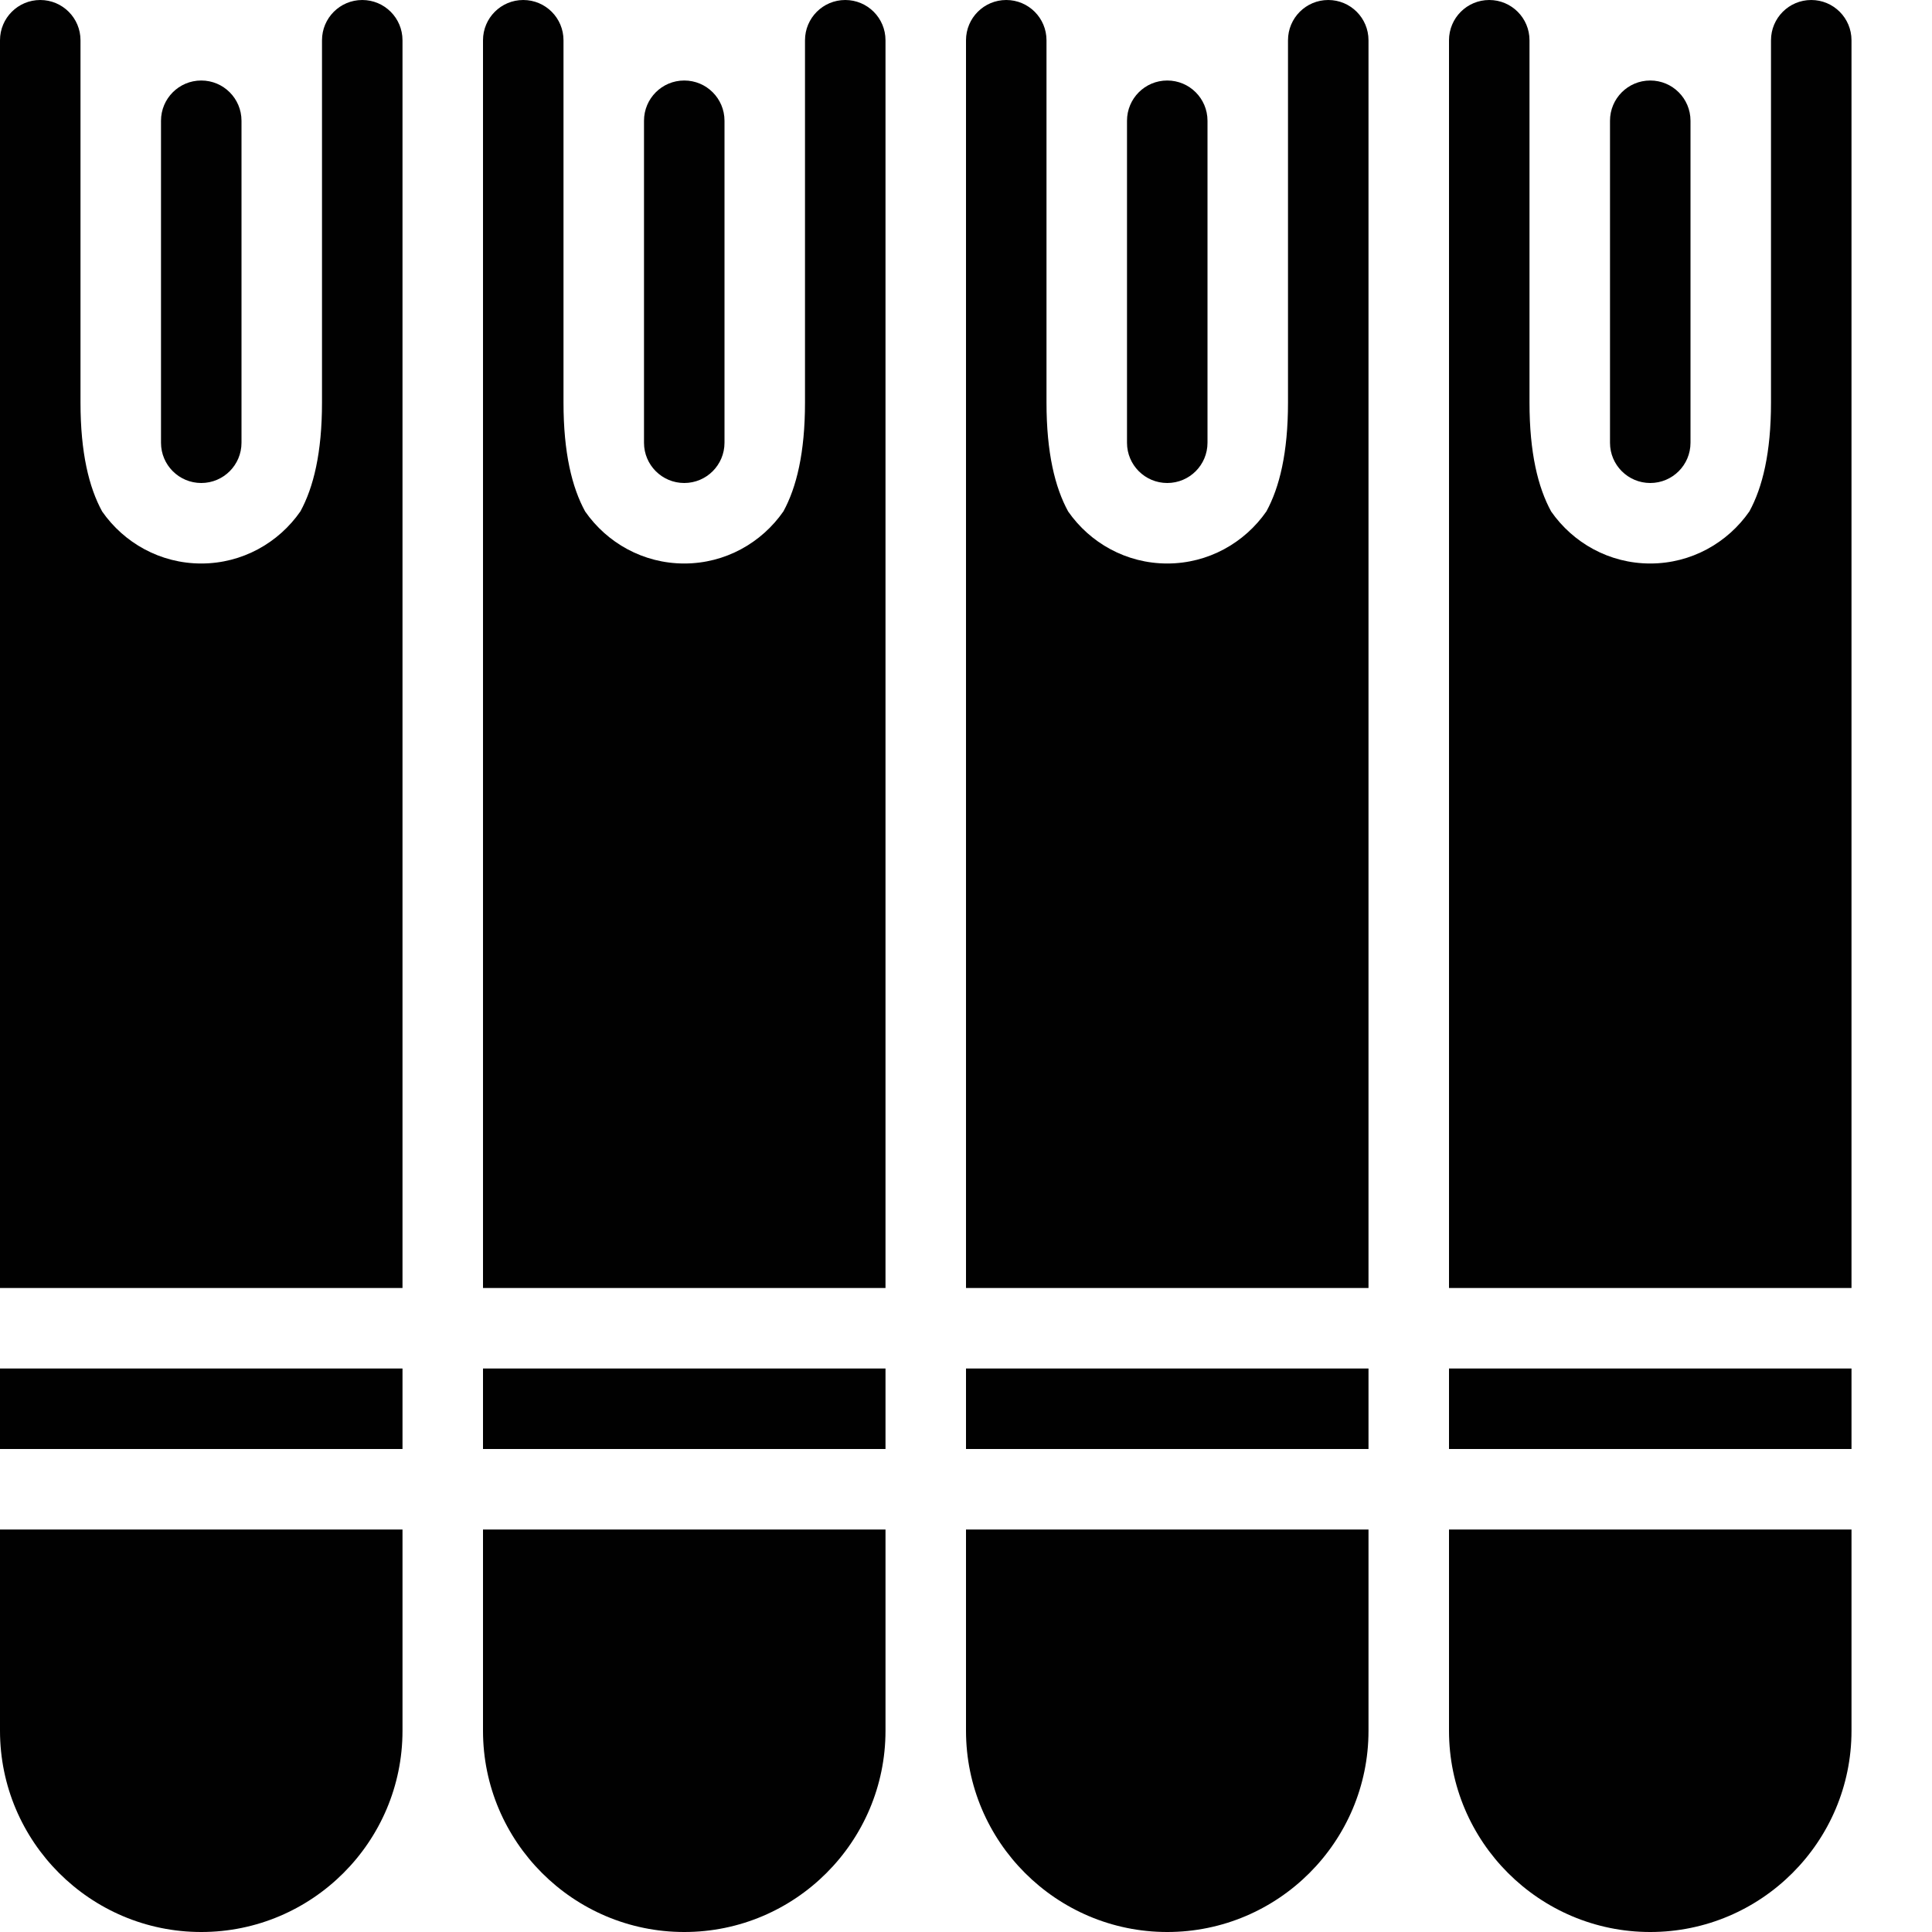 <?xml version="1.0" encoding="utf-8"?>
<!-- Generator: Adobe Illustrator 17.0.0, SVG Export Plug-In . SVG Version: 6.00 Build 0)  -->
<!DOCTYPE svg PUBLIC "-//W3C//DTD SVG 1.1//EN" "http://www.w3.org/Graphics/SVG/1.1/DTD/svg11.dtd">
<svg version="1.1" id="Layer_2" xmlns="http://www.w3.org/2000/svg" xmlns:xlink="http://www.w3.org/1999/xlink" x="0px" y="0px"
	 width="48px" height="48px" viewBox="0 0 48 48" enable-background="new 0 0 48 48" xml:space="preserve">
<g>
	<path fill="#010101" d="M37,38h-1v5c0,2.757,2.243,5,5,5c2.757,0,5-2.243,5-5v-5h-1H37z"/>
	<path fill="#010101" d="M45,0c-0.553,0-1,0.448-1,1v8.822V10c0,1.251-0.211,2.109-0.537,2.706C42.921,13.486,42.02,14,41,14
		c-1.02,0-1.921-0.514-2.463-1.294C38.211,12.109,38,11.251,38,10V1c0-0.552-0.447-1-1-1c-0.553,0-1,0.448-1,1v9v1v21h10V11V9.822V1
		C46,0.448,45.553,0,45,0z"/>
	<polygon fill="#010101" points="36,36 37,36 45,36 46,36 46,34 36,34 	"/>
	<path fill="#010101" d="M41,12c0.553,0,1-0.448,1-1V3c0-0.552-0.447-1-1-1c-0.553,0-1,0.448-1,1v8C40,11.552,40.447,12,41,12z"/>
	<path fill="#010101" d="M25,38h-1v5c0,2.757,2.243,5,5,5c2.757,0,5-2.243,5-5v-5h-1H25z"/>
	<polygon fill="#010101" points="24,36 25,36 33,36 34,36 34,34 24,34 	"/>
	<path fill="#010101" d="M33,0c-0.553,0-1,0.448-1,1v8.822V10c0,1.251-0.211,2.109-0.537,2.706C30.921,13.486,30.02,14,29,14
		c-1.02,0-1.921-0.514-2.463-1.294C26.211,12.109,26,11.251,26,10V1c0-0.552-0.447-1-1-1c-0.553,0-1,0.448-1,1v9v1v21h10V11V9.822V1
		C34,0.448,33.553,0,33,0z"/>
	<path fill="#010101" d="M29,12c0.553,0,1-0.448,1-1V3c0-0.552-0.447-1-1-1c-0.553,0-1,0.448-1,1v8C28,11.552,28.447,12,29,12z"/>
	<polygon fill="#010101" points="12,36 13,36 21,36 22,36 22,34 12,34 	"/>
	<path fill="#010101" d="M13,38h-1v5c0,2.757,2.243,5,5,5c2.757,0,5-2.243,5-5v-5h-1H13z"/>
	<path fill="#010101" d="M21,0c-0.553,0-1,0.448-1,1v8.822V10c0,1.251-0.211,2.109-0.537,2.706C18.921,13.486,18.02,14,17,14
		c-1.02,0-1.921-0.514-2.463-1.294C14.211,12.109,14,11.251,14,10V1c0-0.552-0.447-1-1-1c-0.553,0-1,0.448-1,1v9v1v21h10V11V9.822V1
		C22,0.448,21.553,0,21,0z"/>
	<path fill="#010101" d="M17,12c0.553,0,1-0.448,1-1V3c0-0.552-0.447-1-1-1c-0.553,0-1,0.448-1,1v8C16,11.552,16.447,12,17,12z"/>
	<polygon fill="#010101" points="0,36 1,36 9,36 10,36 10,34 0,34 	"/>
	<path fill="#010101" d="M1,38H0v5c0,2.757,2.243,5,5,5c2.757,0,5-2.243,5-5v-5H9H1z"/>
	<path fill="#010101" d="M9,0C8.447,0,8,0.448,8,1v8.822V10c0,1.251-0.211,2.109-0.537,2.706C6.921,13.486,6.02,14,5,14
		c-1.02,0-1.921-0.514-2.463-1.294C2.211,12.109,2,11.251,2,10V1c0-0.552-0.447-1-1-1C0.447,0,0,0.448,0,1v9v1v21h10V11V9.822V1
		C10,0.448,9.553,0,9,0z"/>
	<path fill="#010101" d="M5,12c0.553,0,1-0.448,1-1V3c0-0.552-0.447-1-1-1C4.447,2,4,2.448,4,3v8C4,11.552,4.447,12,5,12z"/>
</g>
</svg>
